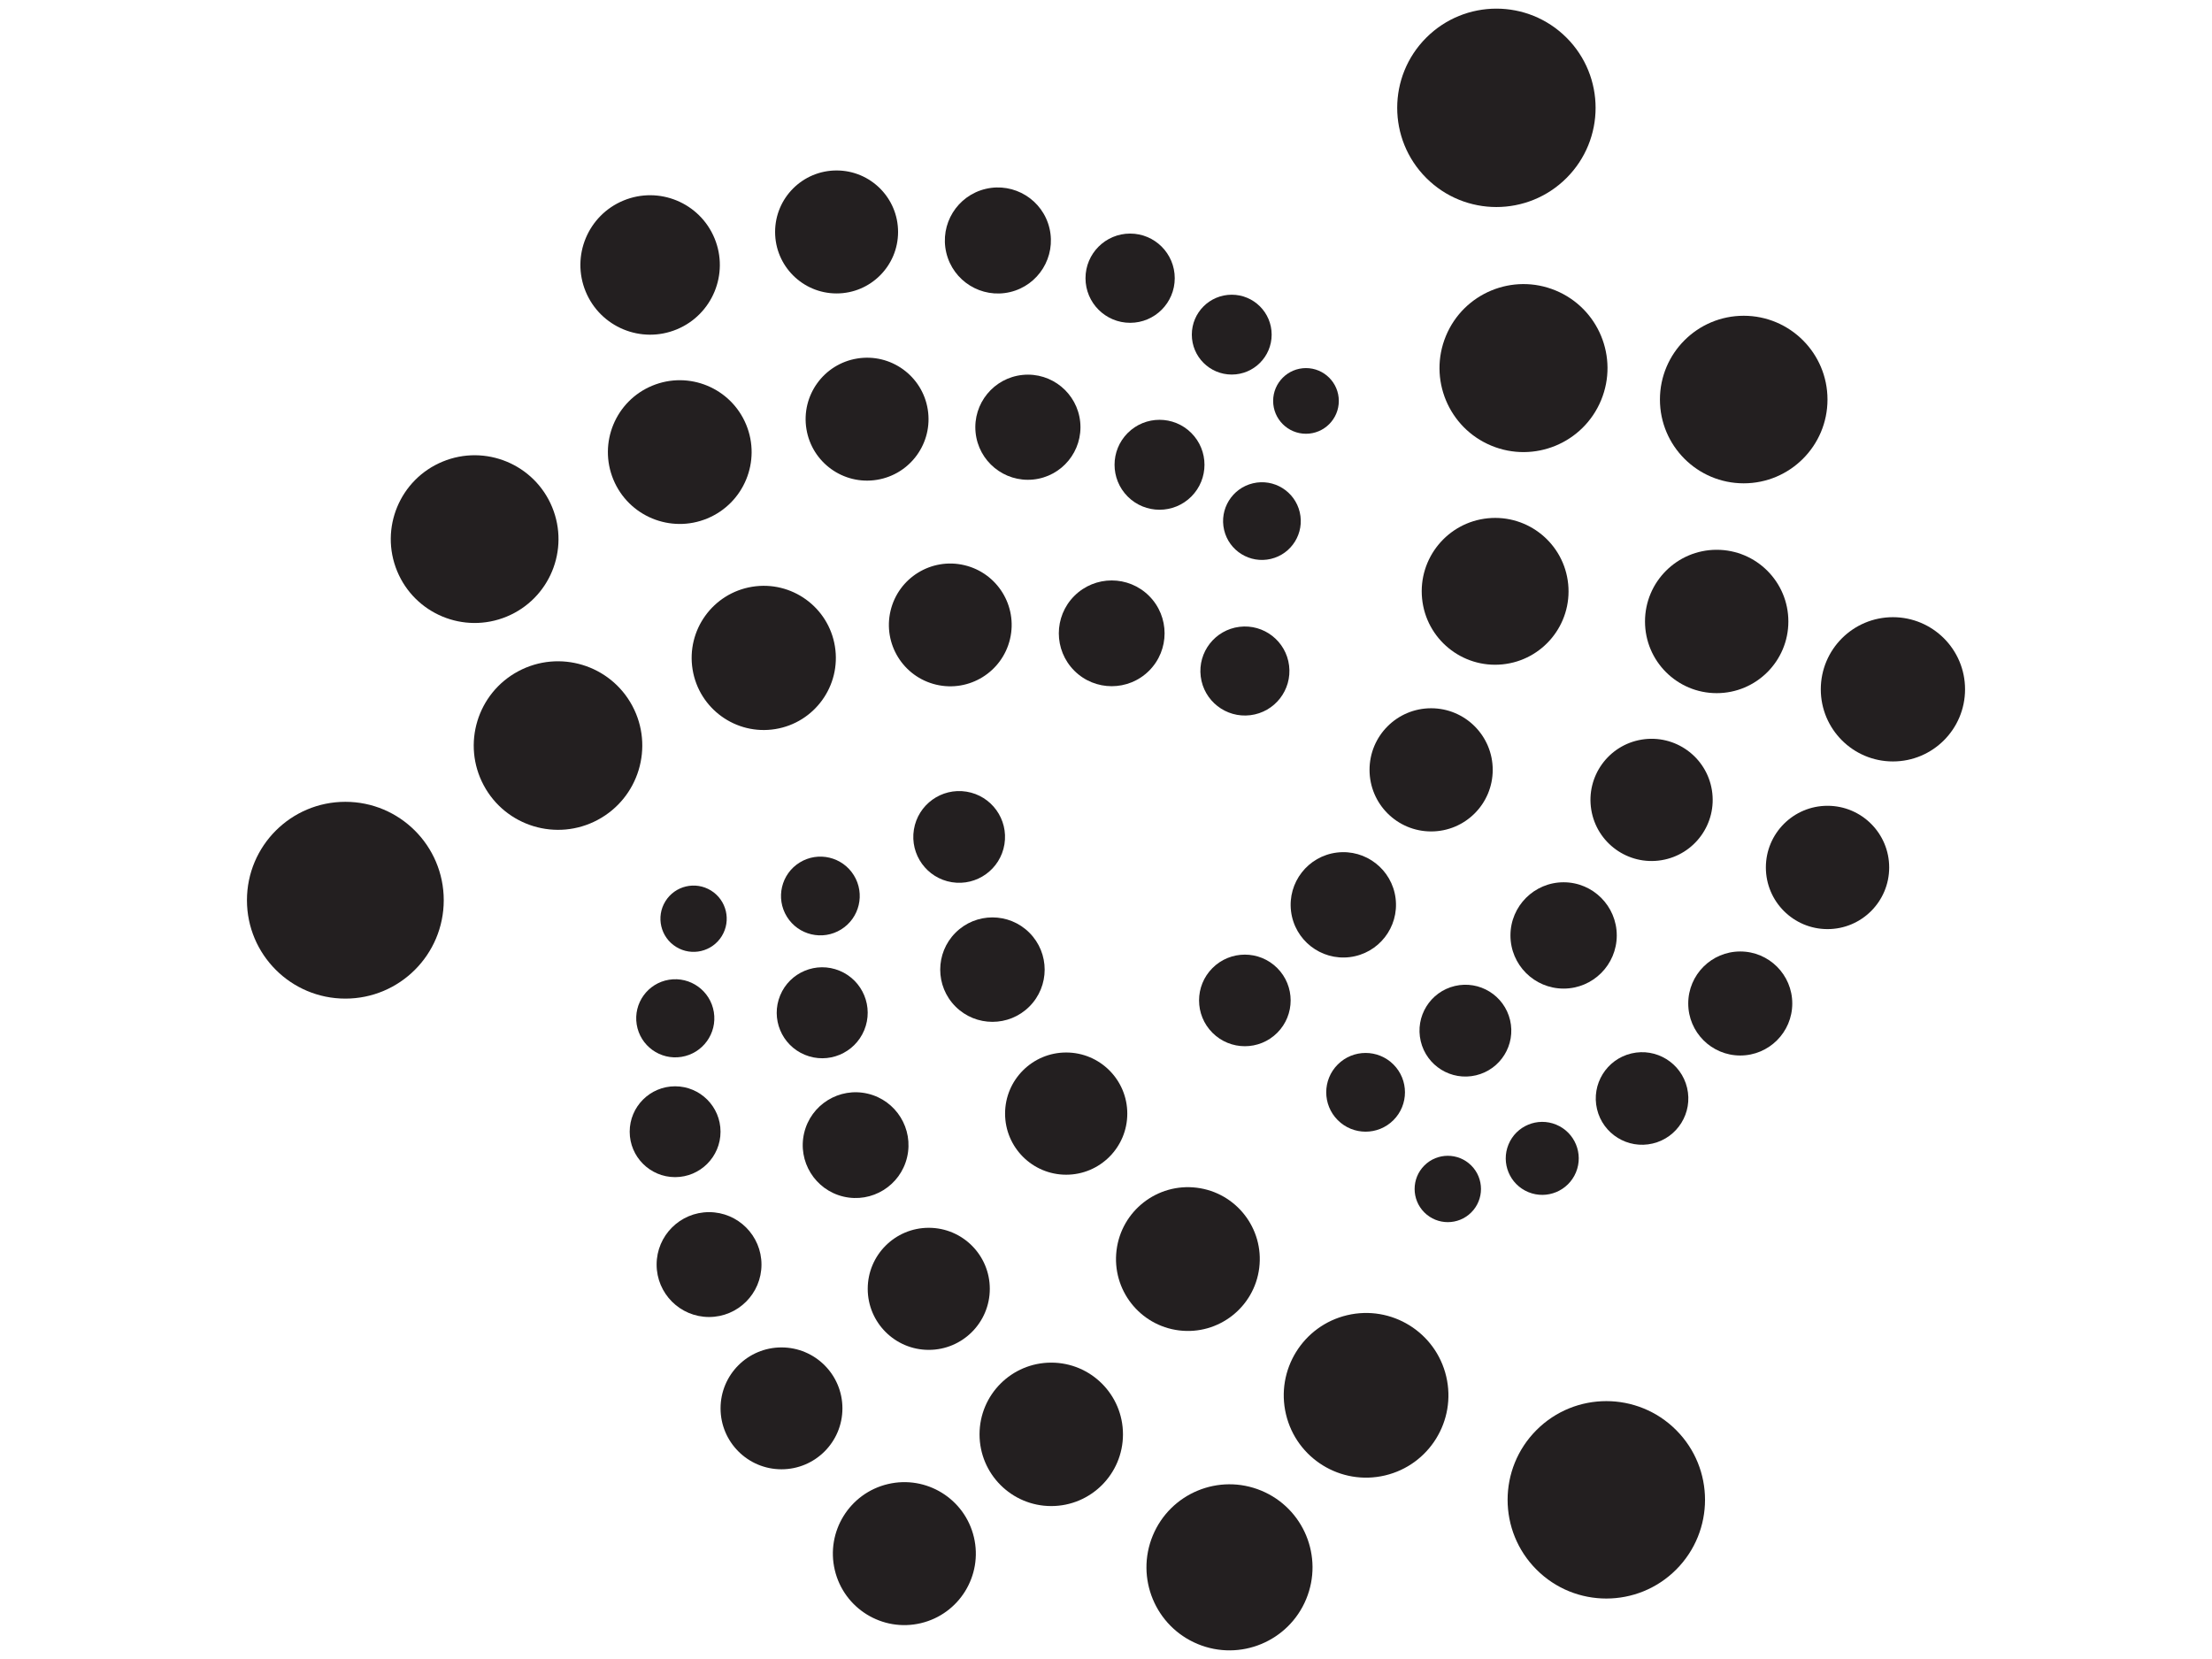 <svg xmlns="http://www.w3.org/2000/svg" viewBox="0 0 640 480"><defs><style>.cls-1{fill:none;}.cls-2{fill:#231f20;}</style></defs><title>iota</title><g id="Layer_2" data-name="Layer 2"><g id="Bitcoin"><path class="cls-1" d="M0,0V480H640V0ZM504.51,91.36a24.24,24.24,0,1,1-24.24,24.24A24.25,24.25,0,0,1,504.51,91.36Zm-7.82,67.72A20.74,20.74,0,1,1,476,179.81,20.74,20.74,0,0,1,496.69,159.08Zm-18.84,54.7a17.69,17.69,0,1,1-17.68,17.68A17.69,17.69,0,0,1,477.85,213.78ZM452.4,255.27A15.38,15.38,0,1,1,437,270.65,15.38,15.38,0,0,1,452.4,255.27Zm-19.8-63a21.24,21.24,0,1,1,21.24-21.24A21.24,21.24,0,0,1,432.6,192.29Zm42.51,112.12a13.4,13.4,0,1,1-13.4,13.39A13.4,13.4,0,0,1,475.11,304.41ZM440.79,130.8a24.3,24.3,0,1,1,24.3-24.3A24.3,24.3,0,0,1,440.79,130.8ZM433,2.5a28.71,28.71,0,1,1-28.7,28.7A28.7,28.7,0,0,1,433,2.5ZM414.07,204.93a17.82,17.82,0,1,1-17.81,17.81A17.81,17.81,0,0,1,414.07,204.93ZM403.9,261.81a15.24,15.24,0,1,1-15.24-15.24A15.24,15.24,0,0,1,403.9,261.81ZM406.5,316a11.39,11.39,0,1,1-11.39-11.39A11.39,11.39,0,0,1,406.5,316Zm-46.32-39.83a13.25,13.25,0,1,1-13.25,13.25A13.25,13.25,0,0,1,360.18,276.21Zm-12.89-82A12.89,12.89,0,1,1,360.18,207,12.88,12.88,0,0,1,347.29,194.16ZM365.12,162a11.24,11.24,0,1,1,11.23-11.24A11.24,11.24,0,0,1,365.12,162Zm12.74-55.49a9.5,9.5,0,1,1-9.5,9.5A9.5,9.5,0,0,1,377.86,106.5ZM356.38,85.28a11.55,11.55,0,1,1-11.54,11.54A11.55,11.55,0,0,1,356.38,85.28Zm-7.88,49.19a13,13,0,1,1-13-13A13,13,0,0,1,348.5,134.47ZM237.89,279.87A13.16,13.16,0,1,1,224.73,293,13.16,13.16,0,0,1,237.89,279.87ZM226,259.25a11.39,11.39,0,1,1,11.39,11.4A11.39,11.39,0,0,1,226,259.25ZM247.56,316a15.31,15.31,0,1,1-15.31,15.31A15.3,15.3,0,0,1,247.56,316ZM275,198.59a17.77,17.77,0,1,1,17.77-17.77A17.77,17.77,0,0,1,275,198.59Zm15.83,43.54a13.28,13.28,0,1,1-13.28-13.27A13.28,13.28,0,0,1,290.79,242.13Zm-22.07,113.1a17.67,17.67,0,1,1-17.66,17.67A17.67,17.67,0,0,1,268.72,355.23ZM272,280.55a15.11,15.11,0,1,1,15.11,15.11A15.1,15.1,0,0,1,272,280.55Zm36.44,24a17.68,17.68,0,1,1-17.69,17.68A17.68,17.68,0,0,1,308.48,304.52Zm13.17-106a15.3,15.3,0,1,1,15.29-15.3A15.3,15.3,0,0,1,321.65,198.54Zm5.33-131a12.91,12.91,0,1,1-12.92,12.91A12.91,12.91,0,0,1,327,67.58Zm-14.36,56a15.21,15.21,0,1,1-15.21-15.21A15.21,15.21,0,0,1,312.62,123.58Zm-23.9-69.36a15.34,15.34,0,1,1-15.34,15.34A15.34,15.34,0,0,1,288.72,54.22Zm-20.07,67.07a17.78,17.78,0,1,1-17.78-17.77A17.78,17.78,0,0,1,268.65,121.29Zm-26.6-72a17.79,17.79,0,1,1-17.79,17.79A17.79,17.79,0,0,1,242.05,49.32Zm-.22,141.05A20.86,20.86,0,1,1,221,169.5,20.86,20.86,0,0,1,241.83,190.37Zm-41.16,85a9.59,9.59,0,1,1,9.59-9.59A9.59,9.59,0,0,1,200.67,275.39Zm5.45,18.34a11.27,11.27,0,1,1-11.26-11.27A11.26,11.26,0,0,1,206.12,293.73ZM217.47,130.8A20.8,20.8,0,1,1,196.67,110,20.79,20.79,0,0,1,217.47,130.8ZM188.1,56.49a20.17,20.17,0,1,1-20.17,20.17A20.16,20.16,0,0,1,188.1,56.49Zm-50.77,75.23A24.26,24.26,0,1,1,113.07,156,24.26,24.26,0,0,1,137.33,131.72ZM99.92,288.93a28.47,28.47,0,1,1,28.47-28.47A28.47,28.47,0,0,1,99.92,288.93Zm61.54-48.85a24.39,24.39,0,1,1,24.38-24.39A24.38,24.38,0,0,1,161.46,240.08Zm20.74,87.36a13.14,13.14,0,1,1,13.13,13.13A13.13,13.13,0,0,1,182.2,327.44ZM190,365.88a15.18,15.18,0,1,1,15.18,15.18A15.18,15.18,0,0,1,190,365.88Zm36.14,59.23a17.63,17.63,0,1,1,17.63-17.63A17.63,17.63,0,0,1,226.11,425.11Zm35.56,45.07a20.68,20.68,0,1,1,20.69-20.68A20.68,20.68,0,0,1,261.67,470.18Zm42.49-34.42A20.76,20.76,0,1,1,324.91,415,20.76,20.76,0,0,1,304.16,435.76Zm18.72-71.49a20.81,20.81,0,1,1,20.81,20.81A20.81,20.81,0,0,1,322.88,364.27ZM355.72,477.5a24,24,0,1,1,24-24A24,24,0,0,1,355.72,477.5Zm39.55-50a23.82,23.82,0,1,1,23.82-23.82A23.81,23.81,0,0,1,395.27,427.51Zm23.62-73.92a9.6,9.6,0,1,1,9.6-9.59A9.59,9.59,0,0,1,418.89,353.59ZM424,311.47a13.29,13.29,0,1,1,13.28-13.29A13.29,13.29,0,0,1,424,311.47Zm22.22,13.12a10.56,10.56,0,1,1-10.56,10.56A10.56,10.56,0,0,1,446.22,324.59ZM464.76,462.5a28.56,28.56,0,1,1,28.56-28.56A28.56,28.56,0,0,1,464.76,462.5Zm38.75-157.11a15.05,15.05,0,1,1,15-15.05A15,15,0,0,1,503.51,305.39Zm25.25-36.57A17.84,17.84,0,1,1,546.6,251,17.83,17.83,0,0,1,528.76,268.82Zm18.92-48.51a20.87,20.87,0,1,1,20.87-20.87A20.87,20.87,0,0,1,547.68,220.31Z"/><circle class="cls-2" cx="432.95" cy="31.2" r="28.7" transform="translate(104.75 315.28) rotate(-45)"/><circle class="cls-2" cx="440.79" cy="106.5" r="24.3" transform="translate(173.72 472.98) rotate(-67.5)"/><circle class="cls-2" cx="504.51" cy="115.6" r="24.24"/><circle class="cls-2" cx="496.69" cy="179.81" r="20.74"/><circle class="cls-2" cx="547.68" cy="199.44" r="20.87"/><circle class="cls-2" cx="432.6" cy="171.05" r="21.24" transform="translate(-14.75 43.46) rotate(-5.65)"/><circle class="cls-2" cx="414.07" cy="222.74" r="17.82"/><circle class="cls-2" cx="477.85" cy="231.46" r="17.68" transform="translate(-30.91 79.53) rotate(-9.22)"/><circle class="cls-2" cx="528.76" cy="250.98" r="17.84"/><circle class="cls-2" cx="503.51" cy="290.34" r="15.05"/><circle class="cls-2" cx="452.4" cy="270.65" r="15.38"/><circle class="cls-2" cx="388.66" cy="261.81" r="15.24" transform="translate(-29.08 49.45) rotate(-7.02)"/><circle class="cls-2" cx="424" cy="298.18" r="13.28" transform="translate(-57.17 105.39) rotate(-13.28)"/><circle class="cls-2" cx="475.11" cy="317.8" r="13.39" transform="translate(-60.31 117.66) rotate(-13.28)"/><circle class="cls-2" cx="446.22" cy="335.15" r="10.56" transform="translate(-34.18 619.15) rotate(-67.5)"/><circle class="cls-2" cx="418.89" cy="344" r="9.6" transform="translate(-120.55 396.96) rotate(-45)"/><circle class="cls-2" cx="395.11" cy="316.04" r="11.39" transform="translate(-107.75 371.95) rotate(-45)"/><circle class="cls-2" cx="360.18" cy="289.46" r="13.25" transform="translate(-99.19 339.46) rotate(-45)"/><circle class="cls-2" cx="464.76" cy="433.94" r="28.56" transform="translate(-170.72 455.74) rotate(-45)"/><circle class="cls-2" cx="395.27" cy="403.69" r="23.82" transform="translate(-82.18 101.61) rotate(-13.28)"/><circle class="cls-2" cx="355.72" cy="453.48" r="24.02" transform="translate(-199.36 608.58) rotate(-67.5)"/><circle class="cls-2" cx="343.69" cy="364.27" r="20.8" transform="translate(-59.85 660.88) rotate(-82.98)"/><circle class="cls-2" cx="304.16" cy="415" r="20.75"/><circle class="cls-2" cx="261.67" cy="449.5" r="20.68" transform="translate(-96.27 72.14) rotate(-13.28)"/><circle class="cls-2" cx="226.11" cy="407.48" r="17.63"/><circle class="cls-2" cx="268.72" cy="372.9" r="17.66"/><circle class="cls-2" cx="308.48" cy="322.2" r="17.68"/><circle class="cls-2" cx="247.56" cy="331.35" r="15.3" transform="translate(-131.8 496.15) rotate(-76.72)"/><circle class="cls-2" cx="205.15" cy="365.88" r="15.17"/><circle class="cls-2" cx="195.33" cy="327.44" r="13.14"/><circle class="cls-2" cx="194.86" cy="293.73" r="11.27" transform="matrix(0.99, -0.16, 0.16, 0.99, -44.53, 35.01)"/><circle class="cls-2" cx="200.67" cy="265.8" r="9.59" transform="translate(-130.93 296.76) rotate(-58.28)"/><circle class="cls-2" cx="237.36" cy="259.25" r="11.39" transform="translate(-100.85 163.51) rotate(-31.72)"/><circle class="cls-2" cx="277.51" cy="242.13" r="13.27" transform="translate(-5.95 477.28) rotate(-80.78)"/><circle class="cls-2" cx="287.15" cy="280.55" r="15.11" transform="translate(-114.28 285.21) rotate(-45)"/><circle class="cls-2" cx="237.89" cy="293.03" r="13.16" transform="translate(-123.87 400.67) rotate(-67.5)"/><circle class="cls-2" cx="99.92" cy="260.46" r="28.47"/><circle class="cls-2" cx="161.46" cy="215.69" r="24.38" transform="translate(-82.67 101.71) rotate(-28.15)"/><circle class="cls-2" cx="137.33" cy="155.98" r="24.26" transform="translate(-49.24 64.43) rotate(-22.5)"/><circle class="cls-2" cx="196.67" cy="130.8" r="20.79" transform="translate(-35.08 85.22) rotate(-22.5)"/><circle class="cls-2" cx="220.97" cy="190.37" r="20.86" transform="translate(-27.64 37.85) rotate(-9.22)"/><circle class="cls-2" cx="274.96" cy="180.82" r="17.76" transform="translate(35.8 406.88) rotate(-76.72)"/><circle class="cls-2" cx="321.65" cy="183.24" r="15.3" transform="translate(-35.36 281.11) rotate(-45)"/><circle class="cls-2" cx="360.18" cy="194.16" r="12.88" transform="translate(-21.02 45.46) rotate(-7.02)"/><circle class="cls-2" cx="365.12" cy="150.75" r="11.24" transform="translate(-24.87 87.92) rotate(-13.28)"/><circle class="cls-2" cx="335.48" cy="134.47" r="13.01" transform="translate(3.18 276.61) rotate(-45)"/><circle class="cls-2" cx="297.41" cy="123.58" r="15.21" transform="translate(-10.73 29.91) rotate(-5.65)"/><circle class="cls-2" cx="250.87" cy="121.29" r="17.78" transform="translate(-16.19 41.75) rotate(-9.22)"/><circle class="cls-2" cx="188.1" cy="76.66" r="20.17" transform="translate(-15.02 77.82) rotate(-22.5)"/><circle class="cls-2" cx="242.05" cy="67.11" r="17.79"/><circle class="cls-2" cx="288.72" cy="69.56" r="15.34" transform="translate(-8.26 68.2) rotate(-13.28)"/><circle class="cls-2" cx="326.98" cy="80.49" r="12.91"/><circle class="cls-2" cx="356.38" cy="96.82" r="11.55"/><circle class="cls-2" cx="377.86" cy="116" r="9.5"/></g></g></svg>